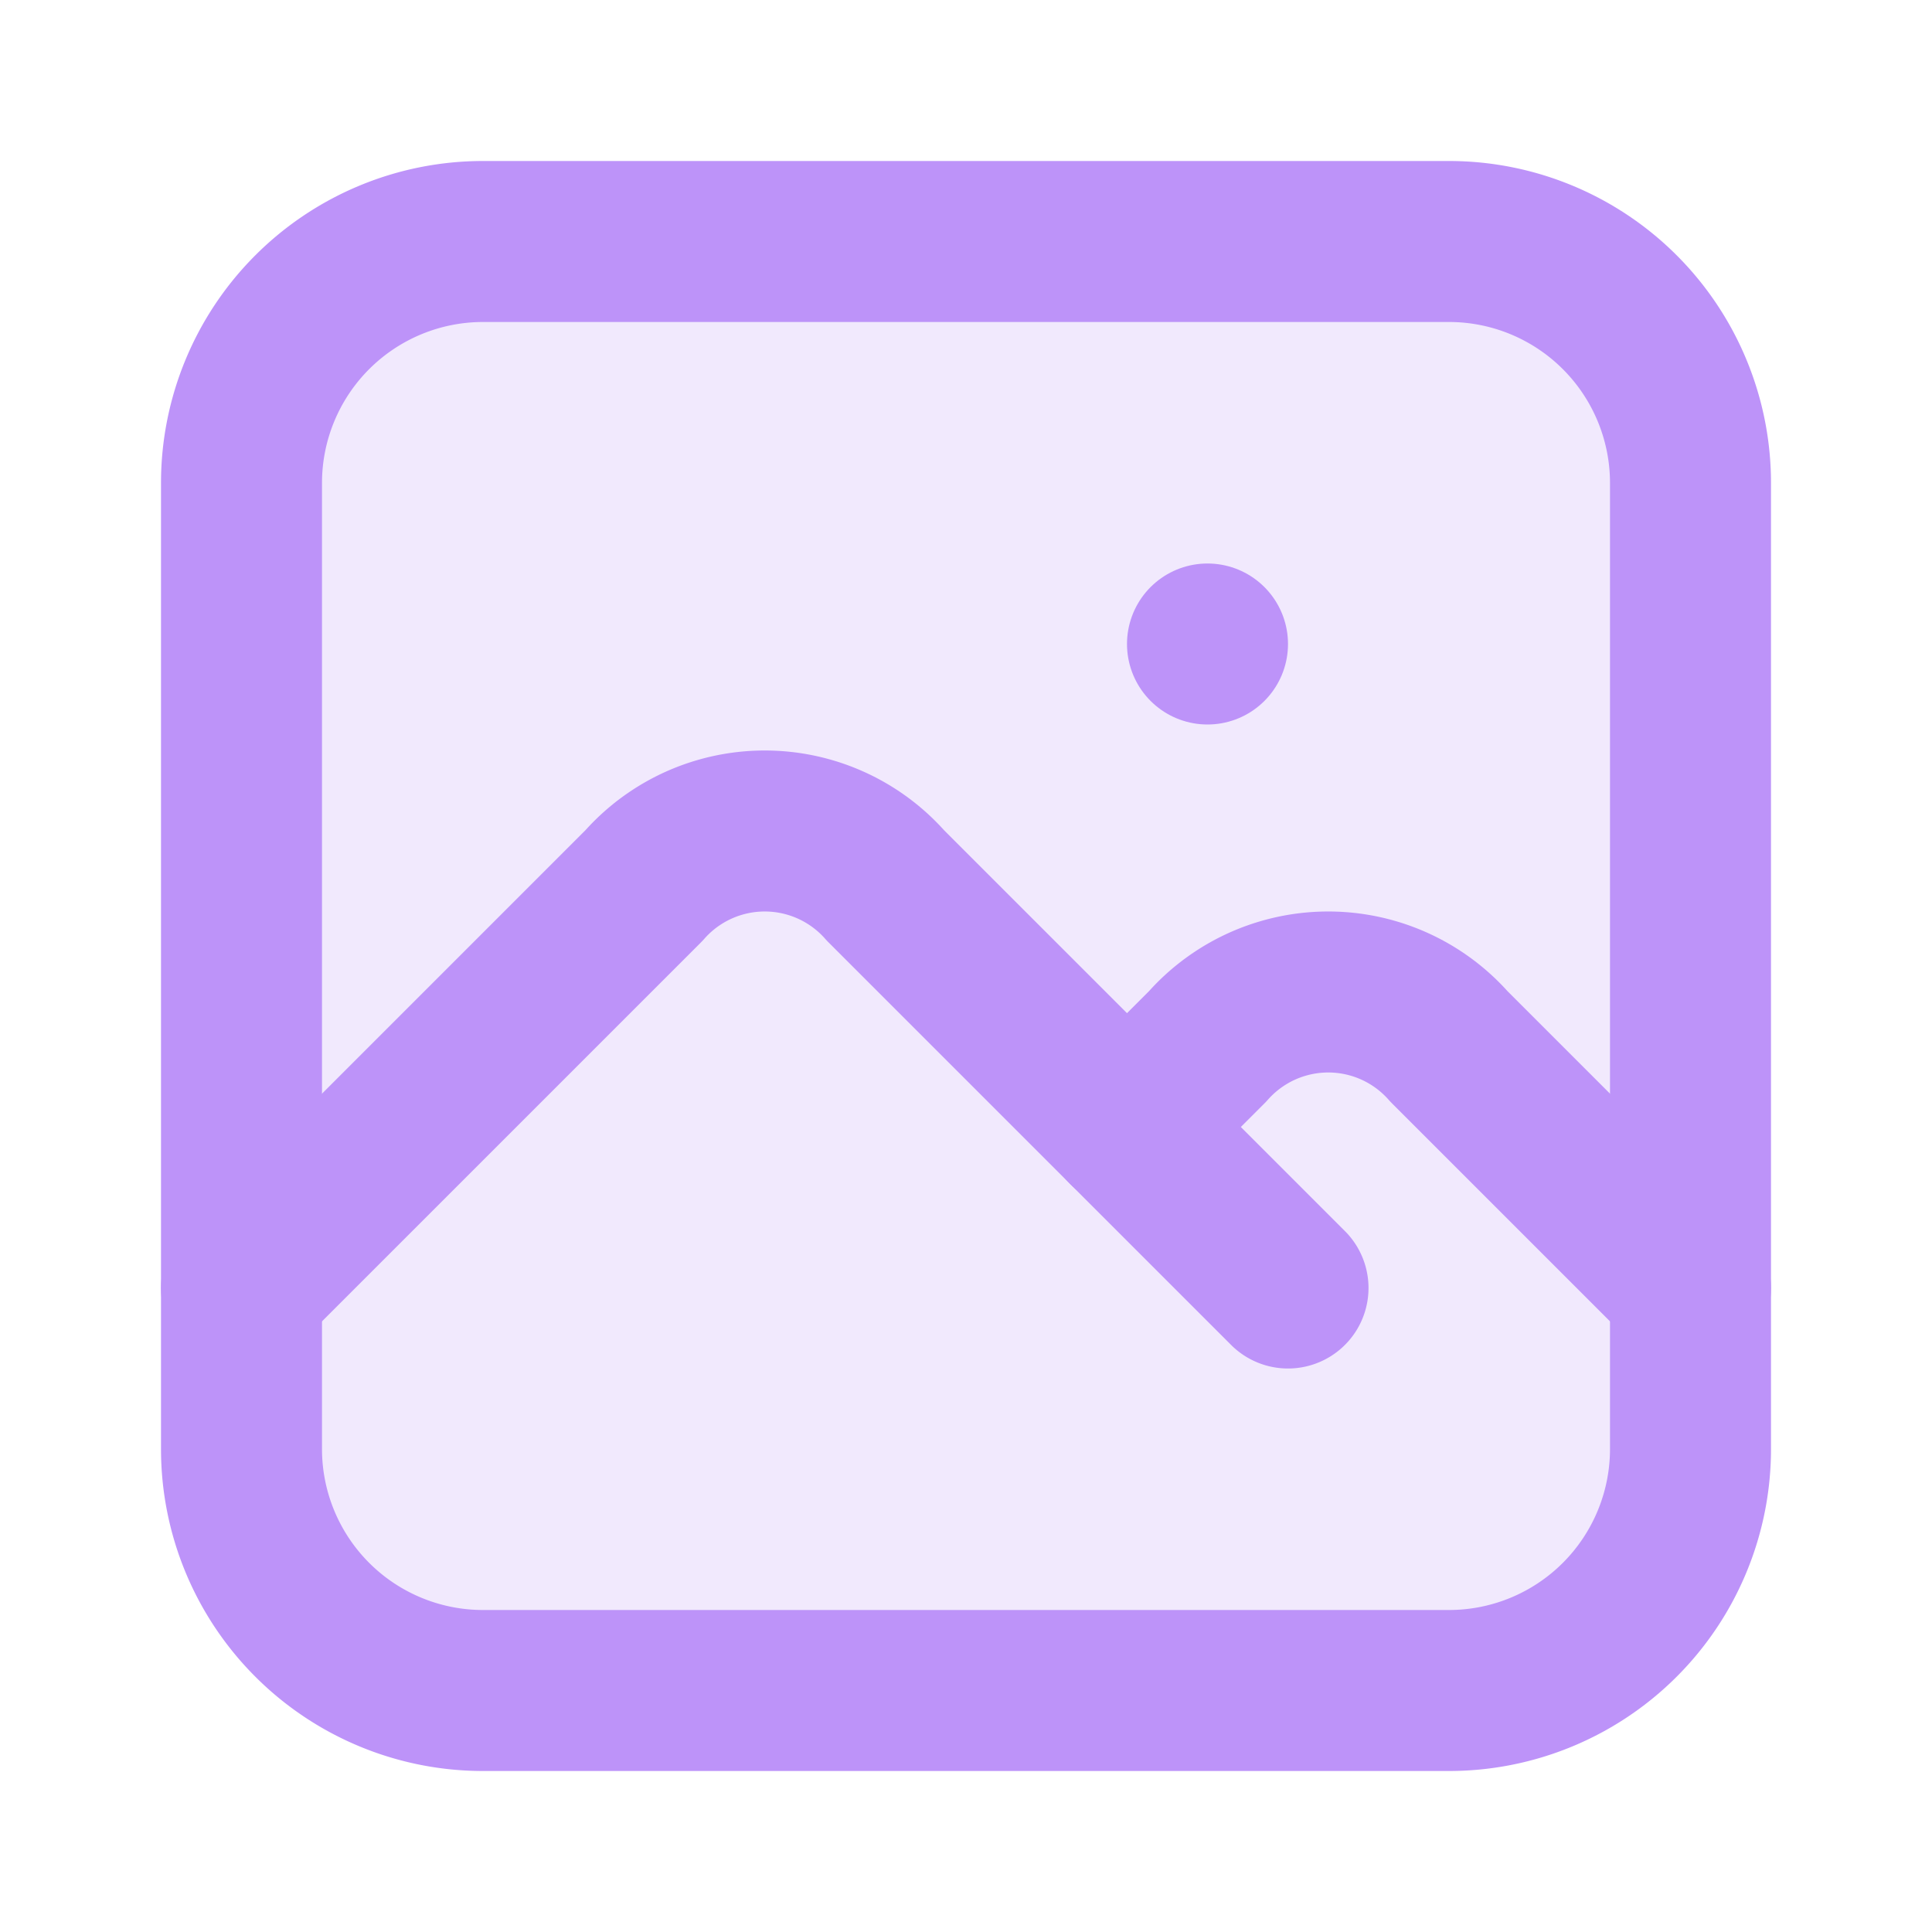 <svg xmlns="http://www.w3.org/2000/svg" viewBox="0 0 24 24"><g id="Buttons"><path d="M0,0H24V24H0Z" fill="none"/><path d="M3,6A3,3,0,0,1,6,3H18a3,3,0,0,1,3,3V18a3,3,0,0,1-3,3H6a3,3,0,0,1-3-3Z" fill="#bd93f9" opacity="0.2"/><path d="M15,8h0" fill="none" stroke="#bd93f9" stroke-linecap="round" stroke-linejoin="round" stroke-width="2"/><path d="M3,6A3,3,0,0,1,6,3H18a3,3,0,0,1,3,3V18a3,3,0,0,1-3,3H6a3,3,0,0,1-3-3Z" fill="none" stroke="#bd93f9" stroke-linecap="round" stroke-linejoin="round" stroke-width="2"/><path d="M3,16l5-5a2,2,0,0,1,3,0l5,5" fill="none" stroke="#bd93f9" stroke-linecap="round" stroke-linejoin="round" stroke-width="2"/><path d="M14,14l1-1a2,2,0,0,1,3,0l3,3" fill="none" stroke="#bd93f9" stroke-linecap="round" stroke-linejoin="round" stroke-width="2"/></g></svg>